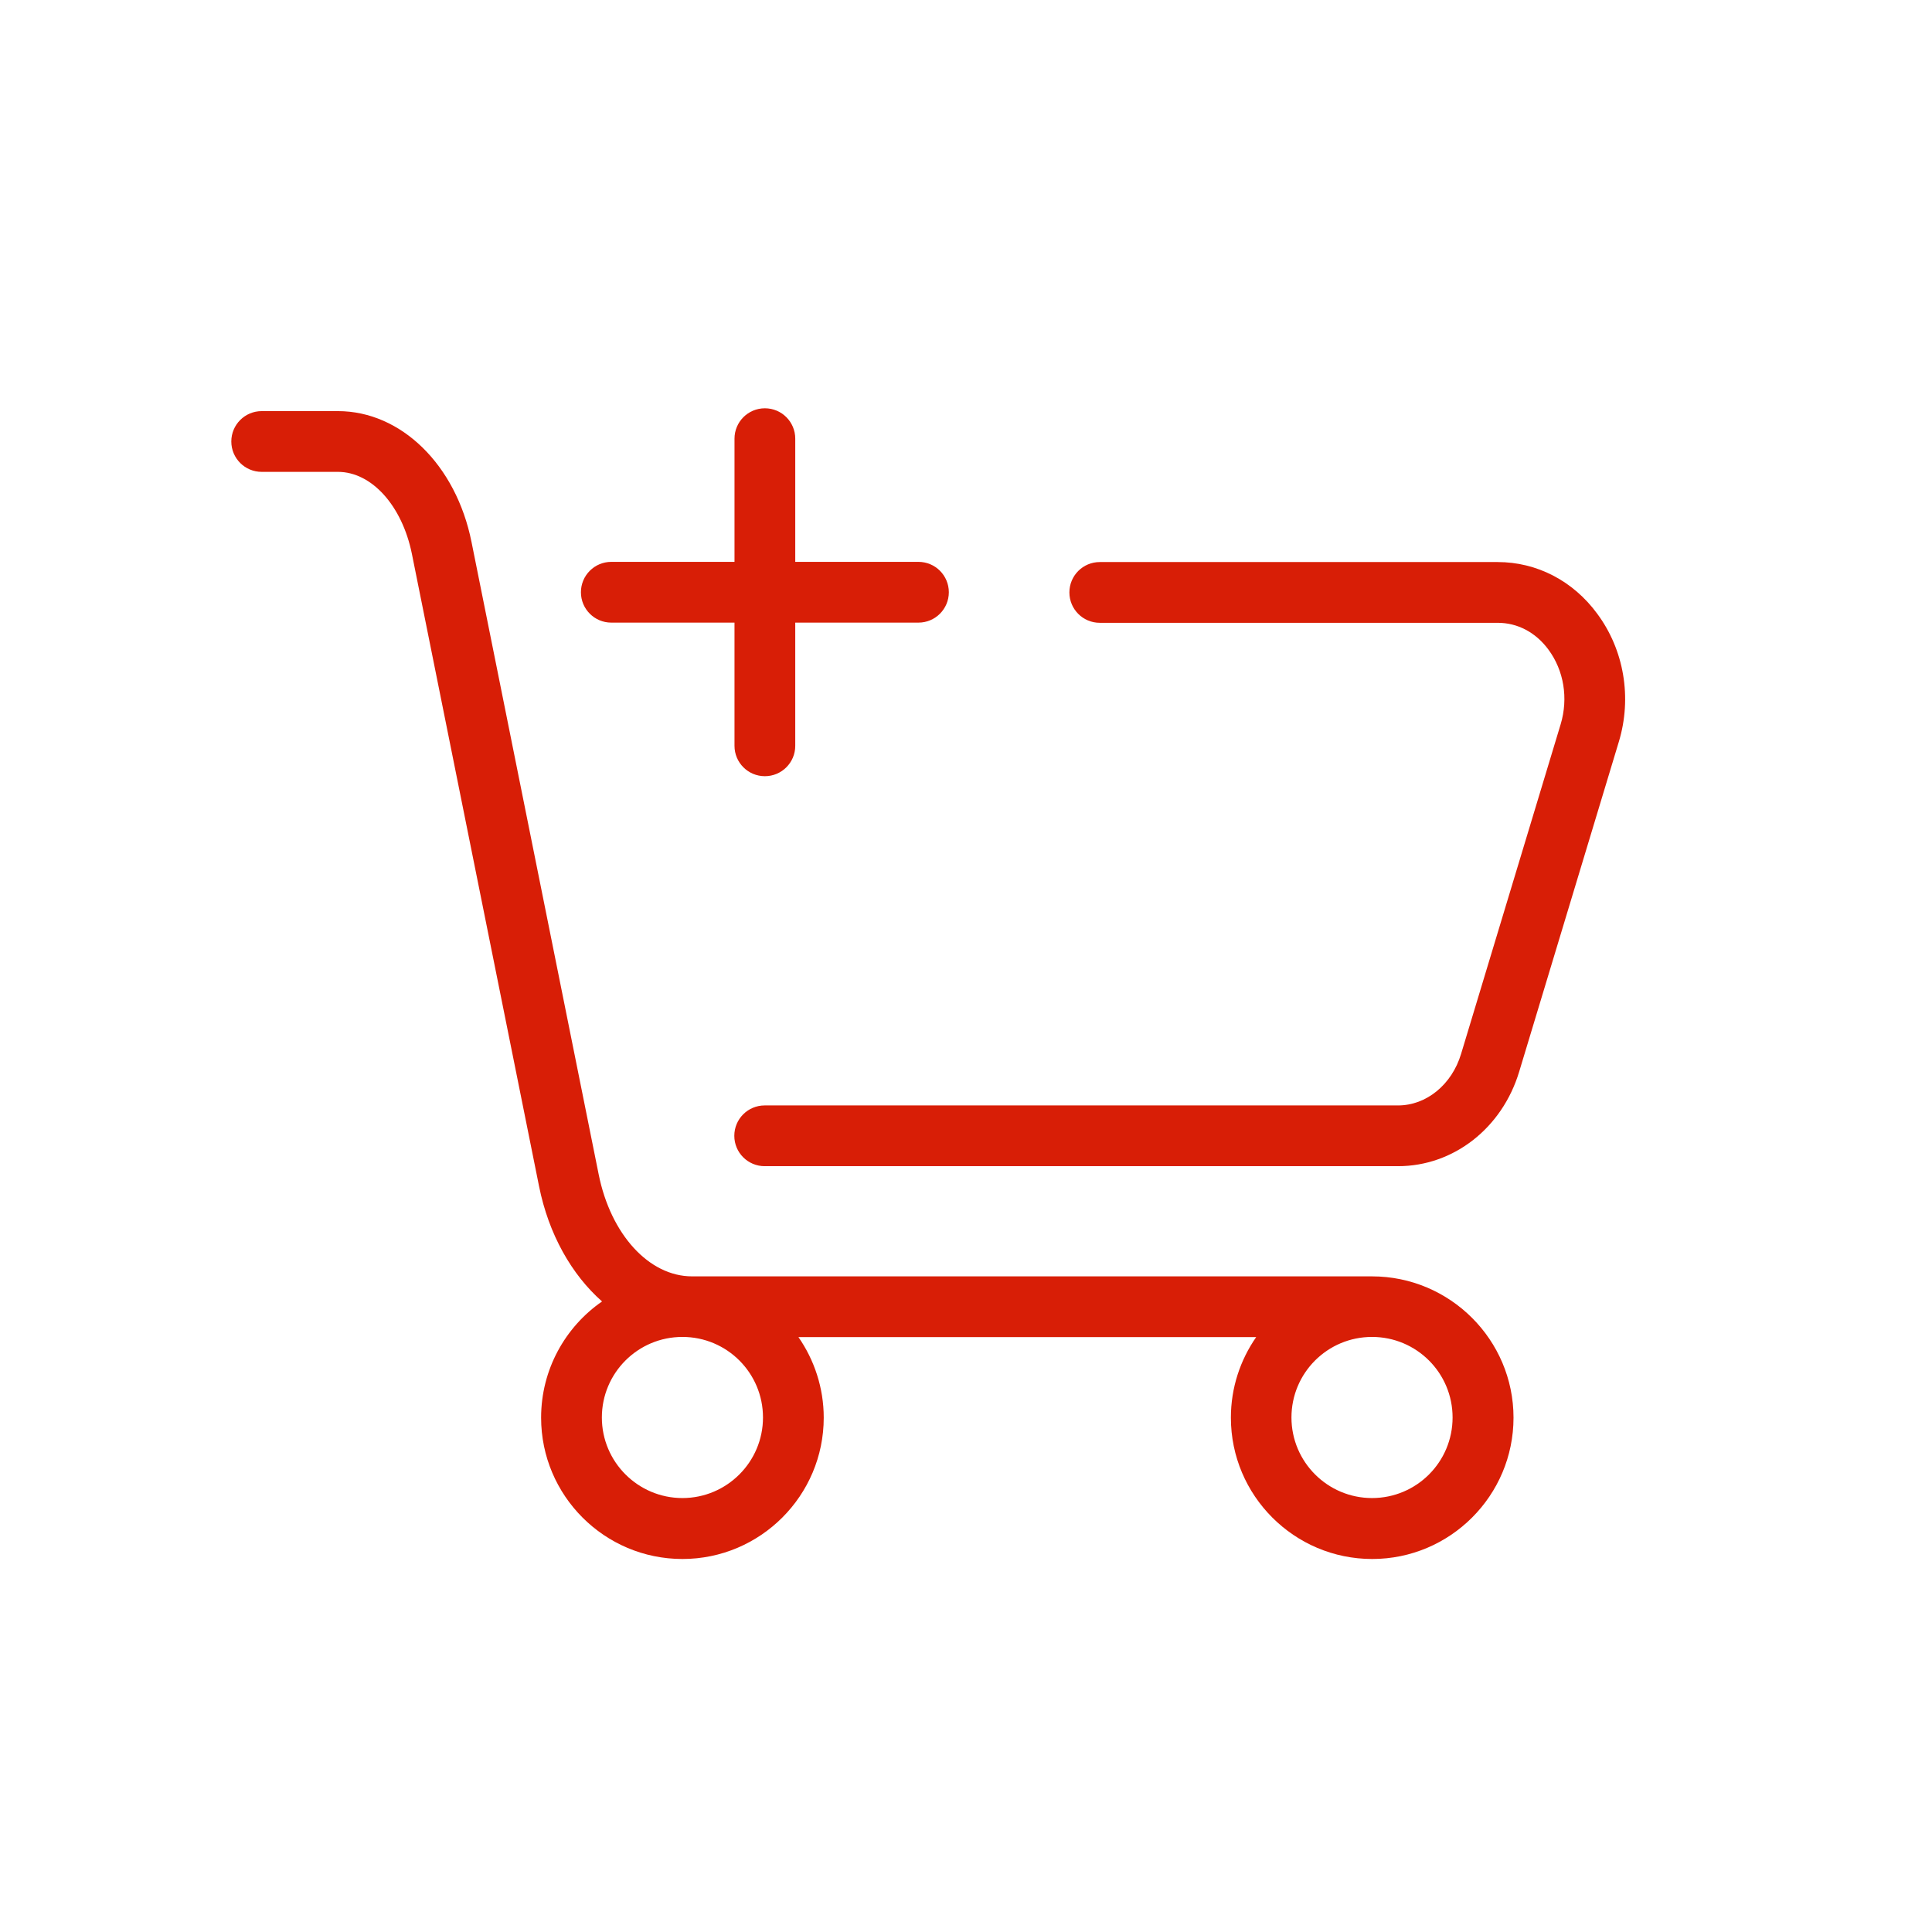 <?xml version="1.0" standalone="no"?><!DOCTYPE svg PUBLIC "-//W3C//DTD SVG 1.1//EN" "http://www.w3.org/Graphics/SVG/1.1/DTD/svg11.dtd"><svg t="1558509812897" class="icon" style="" viewBox="0 0 1024 1024" version="1.1" xmlns="http://www.w3.org/2000/svg" p-id="3590" xmlns:xlink="http://www.w3.org/1999/xlink" width="200" height="200"><defs><style type="text/css"></style></defs><path d="M741 618.1H405.3c-8.9 0-16.1-7.2-16.1-16.1s7.2-16.1 16.1-16.1H741c15 0 28.5-11 33.4-27.3l52.8-174.8c4.1-13.7 1.7-28.4-6.5-39.5-6.8-9.2-16.4-14.2-26.9-14.2H582.9c-8.9 0-16.1-7.2-16.1-16.1s7.2-16.1 16.1-16.1h210.9c20.7 0 39.9 9.9 52.7 27.3 14.3 19.2 18.6 44.6 11.5 68L805.2 568c-9 29.9-34.8 50.1-64.2 50.1z" fill="#d81e06" p-id="3591"></path><path d="M486.8 297.8h-65.3v-65.3c0-8.9-7.2-16.1-16.1-16.1s-16.1 7.2-16.1 16.1v65.3H324c-8.9 0-16.1 7.2-16.1 16.1S315.1 330 324 330h65.3v65.3c0 8.9 7.2 16.1 16.1 16.1s16.1-7.2 16.1-16.1V330h65.3c8.9 0 16.1-7.2 16.1-16.1s-7.2-16.1-16.1-16.1z" fill="#d81e06" p-id="3592"></path><path d="M727.2 676.5H366.8c-22.8 0-43.1-22.2-49.5-54.1l-67.4-335.2c-8.2-40.8-37.3-69.3-70.8-69.3h-40.4c-8.9 0-16.1 7.2-16.1 16.1s7.2 16.1 16.1 16.1h40.4c17.9 0 34 17.9 39.2 43.4l67.4 335.2c5.1 25.5 17.3 46.9 33.4 61.1-19.5 13.5-32.3 36.1-32.3 61.6 0 41.3 33.6 74.9 74.9 74.9 41.3 0 74.9-33.6 74.9-74.9 0-15.8-5-30.6-13.4-42.7h242.6c-8.4 12.1-13.4 26.8-13.4 42.7 0 41.3 33.6 74.9 74.9 74.9s74.9-33.6 74.9-74.9-33.7-74.9-75-74.9zM361.7 794c-23.5 0-42.7-19.1-42.7-42.7s19.1-42.7 42.7-42.7 42.7 19.1 42.7 42.7-19.2 42.7-42.7 42.7z m365.5 0c-23.5 0-42.7-19.1-42.7-42.7s19.1-42.7 42.7-42.7 42.7 19.1 42.7 42.7-19.1 42.7-42.7 42.7z" fill="#d81e06" p-id="3593"></path></svg>